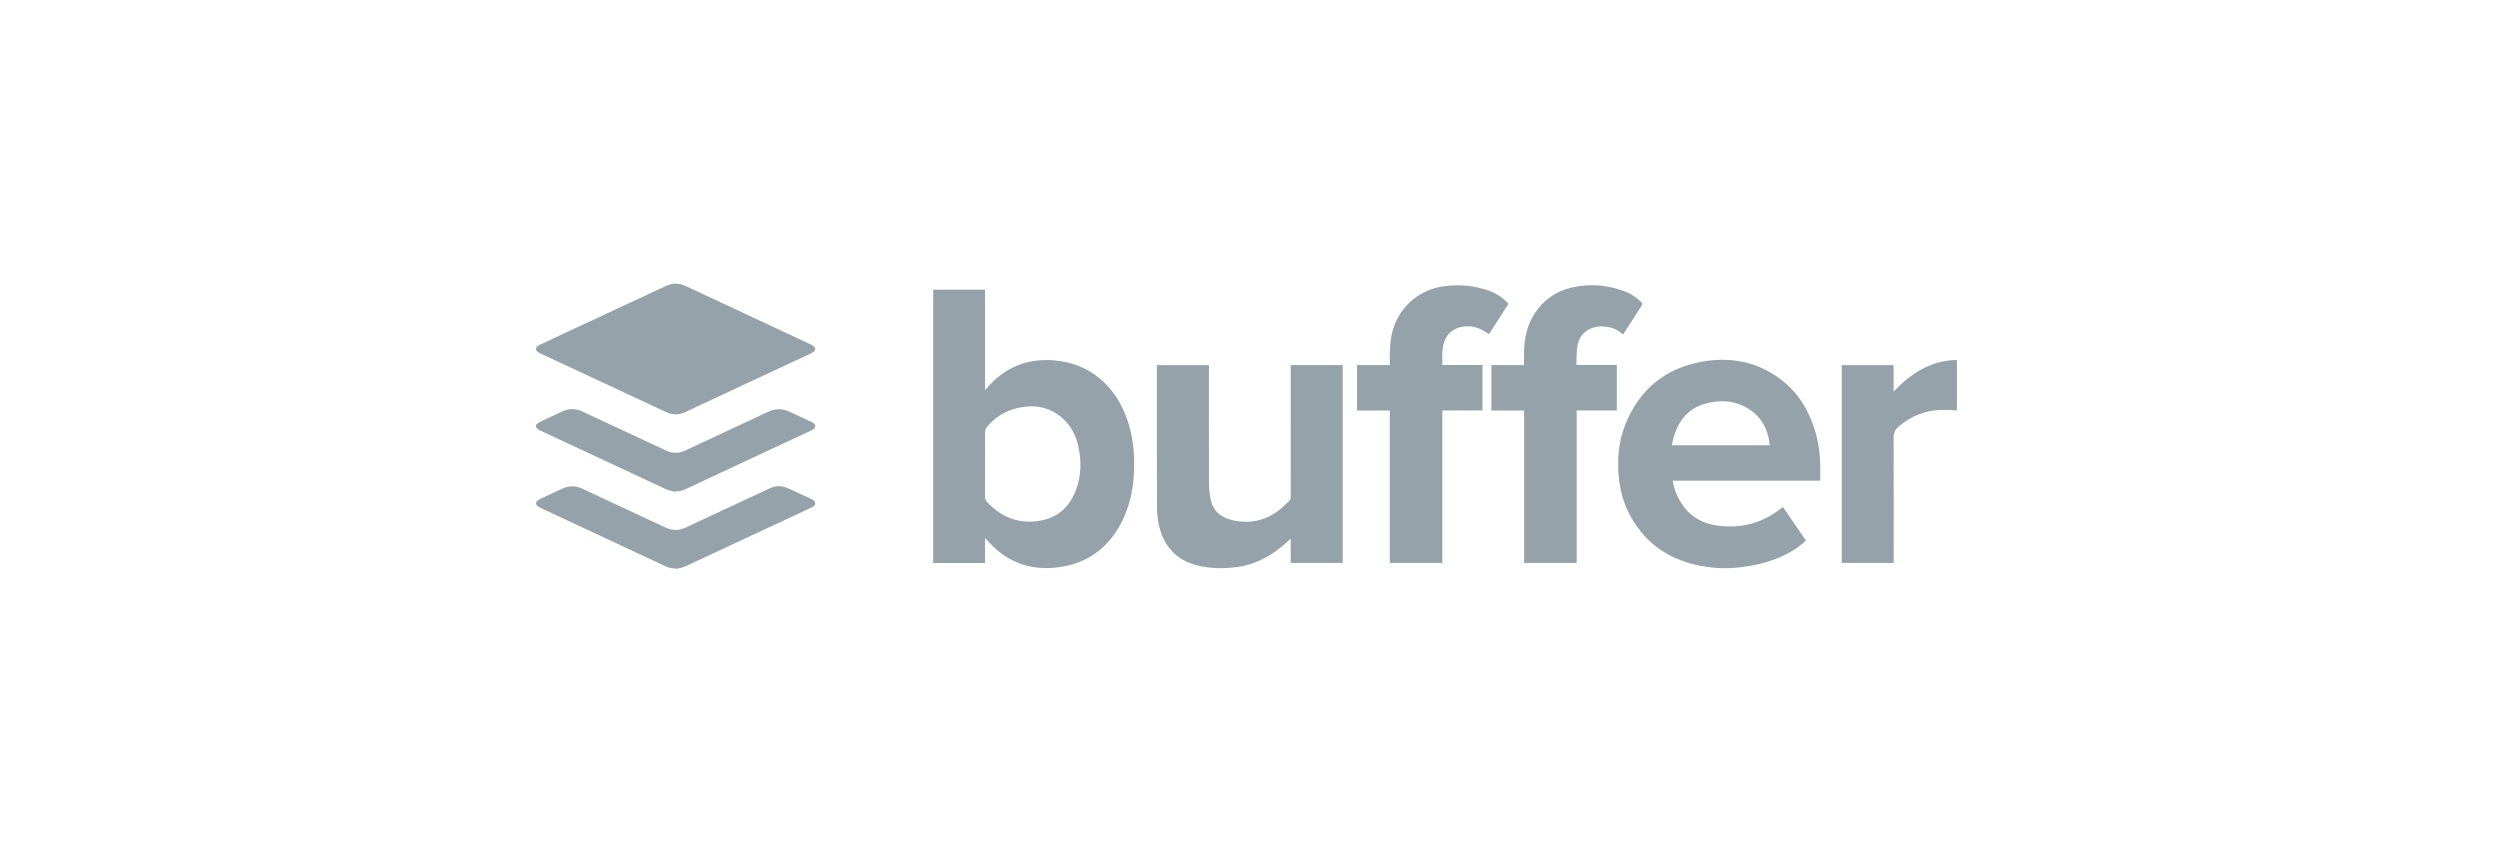 <?xml version="1.0" encoding="UTF-8" standalone="no"?>
<svg width="365px" height="125px" viewBox="0 0 365 125" version="1.1" xmlns="http://www.w3.org/2000/svg" xmlns:xlink="http://www.w3.org/1999/xlink" xmlns:sketch="http://www.bohemiancoding.com/sketch/ns">
    <!-- Generator: Sketch 3.2.2 (9983) - http://www.bohemiancoding.com/sketch -->
    <title>buffer</title>
    <desc>Created with Sketch.</desc>
    <defs></defs>
    <g id="Welcome" stroke="none" stroke-width="1" fill="none" fill-rule="evenodd" sketch:type="MSPage">
        <g id="Desktop-HD---Why-Us" sketch:type="MSArtboardGroup" transform="translate(-1006, -1828)">
            <g id="buffer" sketch:type="MSLayerGroup" transform="translate(1006, 1828)">
                <rect id="Rectangle-84" fill="#FFFFFF" sketch:type="MSShapeGroup" x="0" y="0" width="365" height="125"></rect>
                <g transform="translate(78.109, 41.287)" fill="#95A2AA" sketch:type="MSShapeGroup">
                    <path d="M65.705,37.336 L65.705,40.91 L58.138,40.91 L58.138,1.008 L65.708,1.008 L65.708,15.676 C65.988,15.361 66.204,15.103 66.435,14.859 C69.004,12.141 72.172,11.011 75.876,11.333 C78.668,11.575 81.105,12.628 83.129,14.583 C85.006,16.395 86.139,18.635 86.819,21.12 C87.435,23.373 87.57,25.674 87.434,27.999 C87.294,30.383 86.783,32.675 85.709,34.819 C83.797,38.636 80.75,40.938 76.495,41.526 C72.211,42.118 68.669,40.714 65.873,37.422 C65.842,37.385 65.808,37.351 65.775,37.315 C65.751,37.322 65.729,37.329 65.705,37.336 L65.705,37.336 Z M65.71,26.525 C65.71,28.099 65.717,29.673 65.703,31.246 C65.7,31.539 65.779,31.768 65.973,31.976 C68.153,34.319 70.819,35.307 73.977,34.692 C76.51,34.198 78.115,32.547 79,30.194 C79.772,28.142 79.796,26.02 79.333,23.893 C78.963,22.191 78.157,20.72 76.806,19.597 C75.02,18.113 72.932,17.771 70.721,18.227 C68.794,18.625 67.147,19.568 65.918,21.147 C65.796,21.304 65.721,21.543 65.719,21.744 C65.703,23.338 65.71,24.931 65.71,26.525 L65.71,26.525 Z" id="Fill-1"></path>
                    <path d="M166.101,28.888 C166.21,29.355 166.269,29.792 166.413,30.199 C167.458,33.152 169.484,35.009 172.619,35.449 C176.145,35.944 179.329,35.048 182.11,32.796 C182.132,32.778 182.161,32.769 182.209,32.745 C183.322,34.373 184.435,35.999 185.557,37.64 C184.874,38.277 184.136,38.806 183.347,39.264 C181.478,40.35 179.449,40.974 177.334,41.343 C175.548,41.656 173.746,41.763 171.943,41.579 C166.717,41.043 162.546,38.789 159.941,34.068 C158.911,32.201 158.375,30.18 158.206,28.057 C158.006,25.548 158.234,23.093 159.169,20.739 C161.218,15.578 165.012,12.463 170.453,11.505 C174.506,10.791 178.34,11.499 181.727,13.988 C184.249,15.841 185.851,18.345 186.792,21.294 C187.409,23.227 187.669,25.216 187.644,27.244 C187.638,27.782 187.643,28.32 187.643,28.888 L166.101,28.888 L166.101,28.888 Z M180.268,23.718 C180.241,23.484 180.228,23.267 180.191,23.055 C179.895,21.394 179.2,19.946 177.851,18.884 C175.744,17.226 173.34,16.962 170.849,17.652 C168.43,18.322 167.004,20.07 166.279,22.42 C166.151,22.835 166.081,23.267 165.978,23.718 L180.268,23.718 L180.268,23.718 Z" id="Fill-2"></path>
                    <path d="M110.332,12.015 L117.923,12.015 L117.923,40.901 L110.332,40.901 L110.332,37.363 C109.822,37.814 109.373,38.253 108.882,38.639 C106.985,40.133 104.891,41.201 102.462,41.505 C100.519,41.748 98.58,41.748 96.669,41.26 C93.654,40.491 91.853,38.512 91.131,35.542 C90.919,34.665 90.814,33.74 90.81,32.838 C90.784,26.042 90.796,19.247 90.796,12.451 L90.796,12.021 L98.393,12.021 L98.393,12.418 C98.393,18.021 98.383,23.624 98.404,29.227 C98.407,30.042 98.483,30.872 98.653,31.668 C99.023,33.395 100.235,34.311 101.884,34.672 C104.494,35.242 106.856,34.694 108.915,32.965 C109.328,32.618 109.701,32.224 110.098,31.858 C110.281,31.689 110.337,31.493 110.337,31.244 C110.331,24.98 110.332,18.715 110.332,12.451 L110.332,12.015" id="Fill-3"></path>
                    <path d="M157.946,11.996 L157.946,18.639 L152.082,18.639 L152.082,40.903 L144.41,40.903 L144.41,18.653 L139.633,18.653 L139.633,12.012 L144.4,12.012 C144.4,11.338 144.387,10.7 144.402,10.062 C144.451,8.099 144.838,6.222 145.914,4.544 C147.228,2.497 149.093,1.195 151.459,0.673 C154.11,0.088 156.72,0.323 159.249,1.31 C160.136,1.655 160.901,2.207 161.569,2.889 C161.68,3.002 161.734,3.084 161.632,3.242 C160.717,4.654 159.811,6.072 158.901,7.487 C158.891,7.504 158.872,7.514 158.837,7.544 C158.345,7.085 157.781,6.735 157.121,6.558 C156.294,6.337 155.46,6.283 154.627,6.505 C153.226,6.877 152.307,7.974 152.145,9.528 C152.062,10.332 152.074,11.146 152.042,11.996 L157.946,11.996" id="Fill-4"></path>
                    <path d="M142.126,3.074 C141.171,4.564 140.221,6.047 139.294,7.493 C138.806,7.214 138.356,6.892 137.858,6.687 C136.936,6.306 135.963,6.252 134.999,6.514 C133.877,6.819 133.112,7.535 132.74,8.645 C132.375,9.732 132.477,10.855 132.463,12.003 L138.333,12.003 L138.333,18.645 L132.468,18.645 L132.468,40.906 L124.804,40.906 L124.804,18.653 L120.017,18.653 L120.017,12.013 L124.804,12.013 C124.804,11.845 124.804,11.709 124.804,11.573 C124.798,10.281 124.792,8.992 125.048,7.713 C125.821,3.861 128.768,1.057 132.671,0.514 C135.006,0.189 137.291,0.409 139.499,1.249 C140.515,1.636 141.388,2.25 142.126,3.074" id="Fill-5"></path>
                    <path d="M20.521,0.159 C21.035,0.125 21.513,0.246 21.976,0.462 C28.068,3.309 34.162,6.152 40.253,8.998 C40.415,9.074 40.579,9.162 40.712,9.278 C40.985,9.513 40.98,9.818 40.704,10.052 C40.577,10.161 40.422,10.244 40.269,10.315 C34.141,13.179 28.014,16.044 21.88,18.897 C20.989,19.312 20.059,19.307 19.168,18.892 C13.045,16.043 6.926,13.182 0.806,10.325 C0.743,10.295 0.68,10.264 0.619,10.23 C0.388,10.1 0.158,9.969 0.162,9.654 C0.166,9.341 0.393,9.197 0.63,9.085 C1.852,8.506 3.079,7.935 4.305,7.363 C9.263,5.05 14.219,2.731 19.184,0.433 C19.591,0.245 20.06,0.192 20.501,0.076 C20.507,0.104 20.514,0.132 20.521,0.159" id="Fill-6"></path>
                    <path d="M190.782,40.903 L190.782,12.026 L198.354,12.026 L198.354,15.903 C200.891,13.185 203.797,11.35 207.601,11.262 L207.601,18.638 C206.834,18.606 206.084,18.528 205.337,18.551 C202.97,18.625 200.885,19.452 199.085,20.994 C199.062,21.013 199.043,21.037 199.021,21.057 C198.562,21.47 198.348,21.938 198.352,22.601 C198.382,28.565 198.369,34.53 198.369,40.494 L198.369,40.903 L190.782,40.903" id="Fill-7"></path>
                    <path d="M20.507,30.528 C20.03,30.394 19.525,30.321 19.082,30.115 C12.963,27.276 6.852,24.418 0.739,21.564 C0.649,21.522 0.56,21.474 0.477,21.419 C0.033,21.122 0.022,20.709 0.489,20.444 C0.967,20.173 1.477,19.958 1.976,19.723 C2.637,19.41 3.3,19.1 3.964,18.791 C4.929,18.341 5.901,18.322 6.869,18.773 C10.976,20.685 15.079,22.608 19.189,24.515 C20.071,24.924 20.989,24.925 21.87,24.516 C25.925,22.634 29.976,20.743 34.023,18.842 C35.105,18.334 36.157,18.326 37.233,18.852 C38.232,19.34 39.25,19.793 40.255,20.269 C40.55,20.409 40.899,20.526 40.894,20.939 C40.89,21.335 40.553,21.453 40.267,21.587 C34.201,24.422 28.133,27.253 22.067,30.089 C21.577,30.318 21.076,30.464 20.53,30.439 C20.522,30.469 20.514,30.499 20.507,30.528" id="Fill-8"></path>
                    <path d="M20.52,41.703 C20.005,41.736 19.529,41.608 19.066,41.391 C12.982,38.548 6.895,35.708 0.811,32.865 C0.649,32.79 0.485,32.702 0.351,32.587 C0.077,32.351 0.079,32.047 0.354,31.812 C0.49,31.697 0.653,31.609 0.815,31.533 C1.886,31.03 2.956,30.526 4.032,30.036 C4.969,29.609 5.915,29.603 6.852,30.04 C10.932,31.941 15.009,33.846 19.089,35.747 C20.045,36.193 21.009,36.196 21.966,35.75 C26.081,33.831 30.191,31.902 34.311,29.992 C35.15,29.603 36.038,29.606 36.884,29.975 C38.041,30.479 39.176,31.034 40.321,31.568 C40.393,31.602 40.465,31.64 40.533,31.681 C41.039,31.983 41.046,32.445 40.524,32.724 C40.029,32.989 39.513,33.212 39.004,33.449 C33.291,36.116 27.579,38.786 21.859,41.437 C21.453,41.626 20.981,41.672 20.539,41.784 C20.533,41.757 20.527,41.73 20.52,41.703" id="Fill-9"></path>
                </g>
            </g>
        </g>
    </g>
</svg>